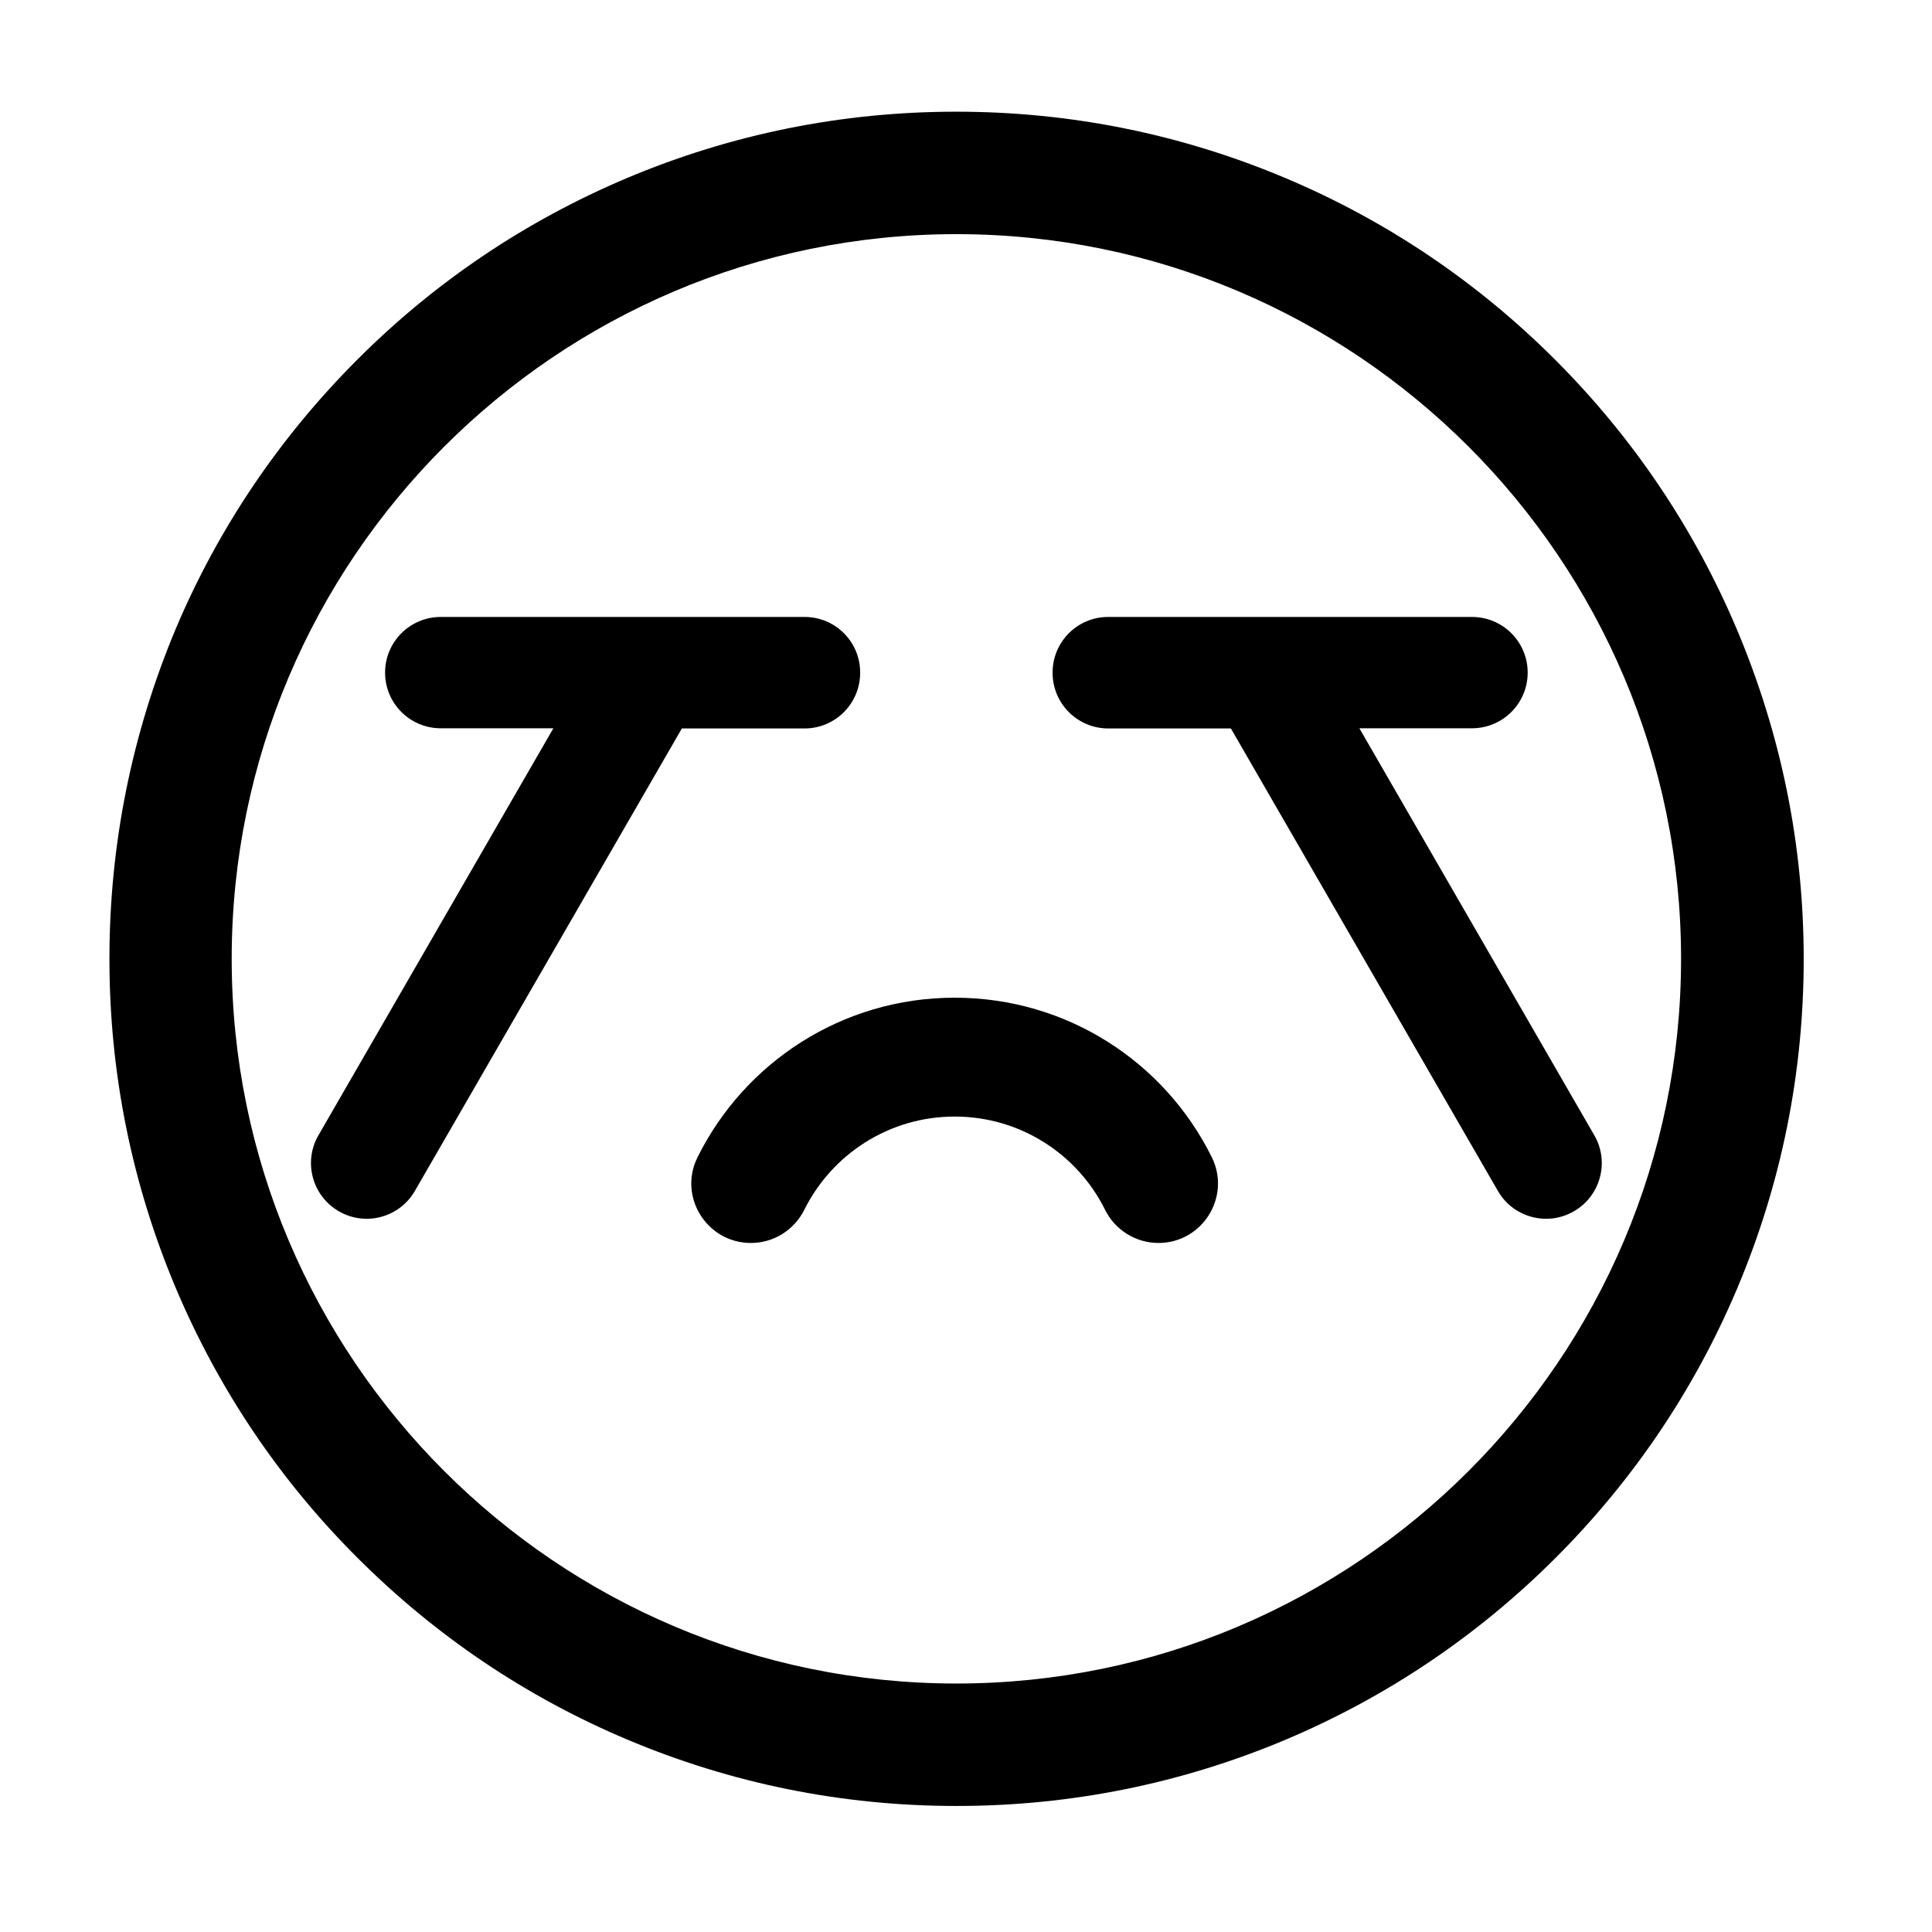 <?xml version="1.0" standalone="no"?><!DOCTYPE svg PUBLIC "-//W3C//DTD SVG 1.1//EN" "http://www.w3.org/Graphics/SVG/1.1/DTD/svg11.dtd"><svg t="1612267002574" class="icon" viewBox="0 0 1024 1024" version="1.1" xmlns="http://www.w3.org/2000/svg" p-id="8812" xmlns:xlink="http://www.w3.org/1999/xlink" width="200" height="200"><defs><style type="text/css"></style></defs><path d="M920.5 333.4c-22.6-53.4-55-101.5-96.2-142.7s-89.2-73.6-142.7-96.2c-55.4-23.4-114.1-35.3-174.8-35.3-60.6 0-119.4 11.9-174.8 35.3-53.4 22.6-101.5 54.9-142.7 96.2-41.2 41.2-73.6 89.2-96.2 142.7C69.9 388.8 58 447.6 58 508.2S69.9 627.6 93.3 683c22.6 53.4 54.9 101.5 96.2 142.7 41.2 41.2 89.2 73.6 142.7 96.2 55.4 23.4 114.1 35.3 174.8 35.3 60.6 0 119.4-11.9 174.8-35.3 53.4-22.6 101.5-55 142.7-96.2s73.6-89.2 96.2-142.7c23.4-55.4 35.3-114.1 35.3-174.8s-12.1-119.4-35.5-174.8zM506.9 892.3c-211.8 0-384.1-172.3-384.1-384.1s172.3-384.1 384.1-384.1S891 296.4 891 508.2 718.7 892.3 506.9 892.3z" p-id="8813"></path><path d="M398 658.8c12 0 22.9-6.8 28.3-17.6 14.6-29.3 44.8-49.4 79.7-49.4s65.2 20.1 79.7 49.4c5.3 10.7 16.3 17.6 28.3 17.6 23.3 0 38.6-24.5 28.3-45.4-24.8-50.2-76.5-84.6-136.3-84.6s-111.5 34.5-136.3 84.6c-10.4 20.9 5 45.4 28.3 45.4zM426.5 327H233.6c-16.3 0-29.5 13.2-29.5 29.5s13.2 29.5 29.5 29.5h59.7L168.8 601.7c-8.2 14.1-3.3 32.2 10.8 40.3 14.1 8.2 32.2 3.3 40.3-10.8l141.5-245.1h65c16.3 0 29.5-13.2 29.5-29.5 0.1-16.3-13.1-29.6-29.4-29.6zM587.3 327h192.9c16.3 0 29.5 13.2 29.5 29.5S796.5 386 780.2 386h-59.7L845 601.7c8.2 14.1 3.3 32.2-10.8 40.3-14.1 8.2-32.2 3.3-40.3-10.8L652.4 386.1h-65c-16.3 0-29.5-13.2-29.5-29.5-0.1-16.3 13.1-29.6 29.4-29.6z" p-id="8814"></path></svg>